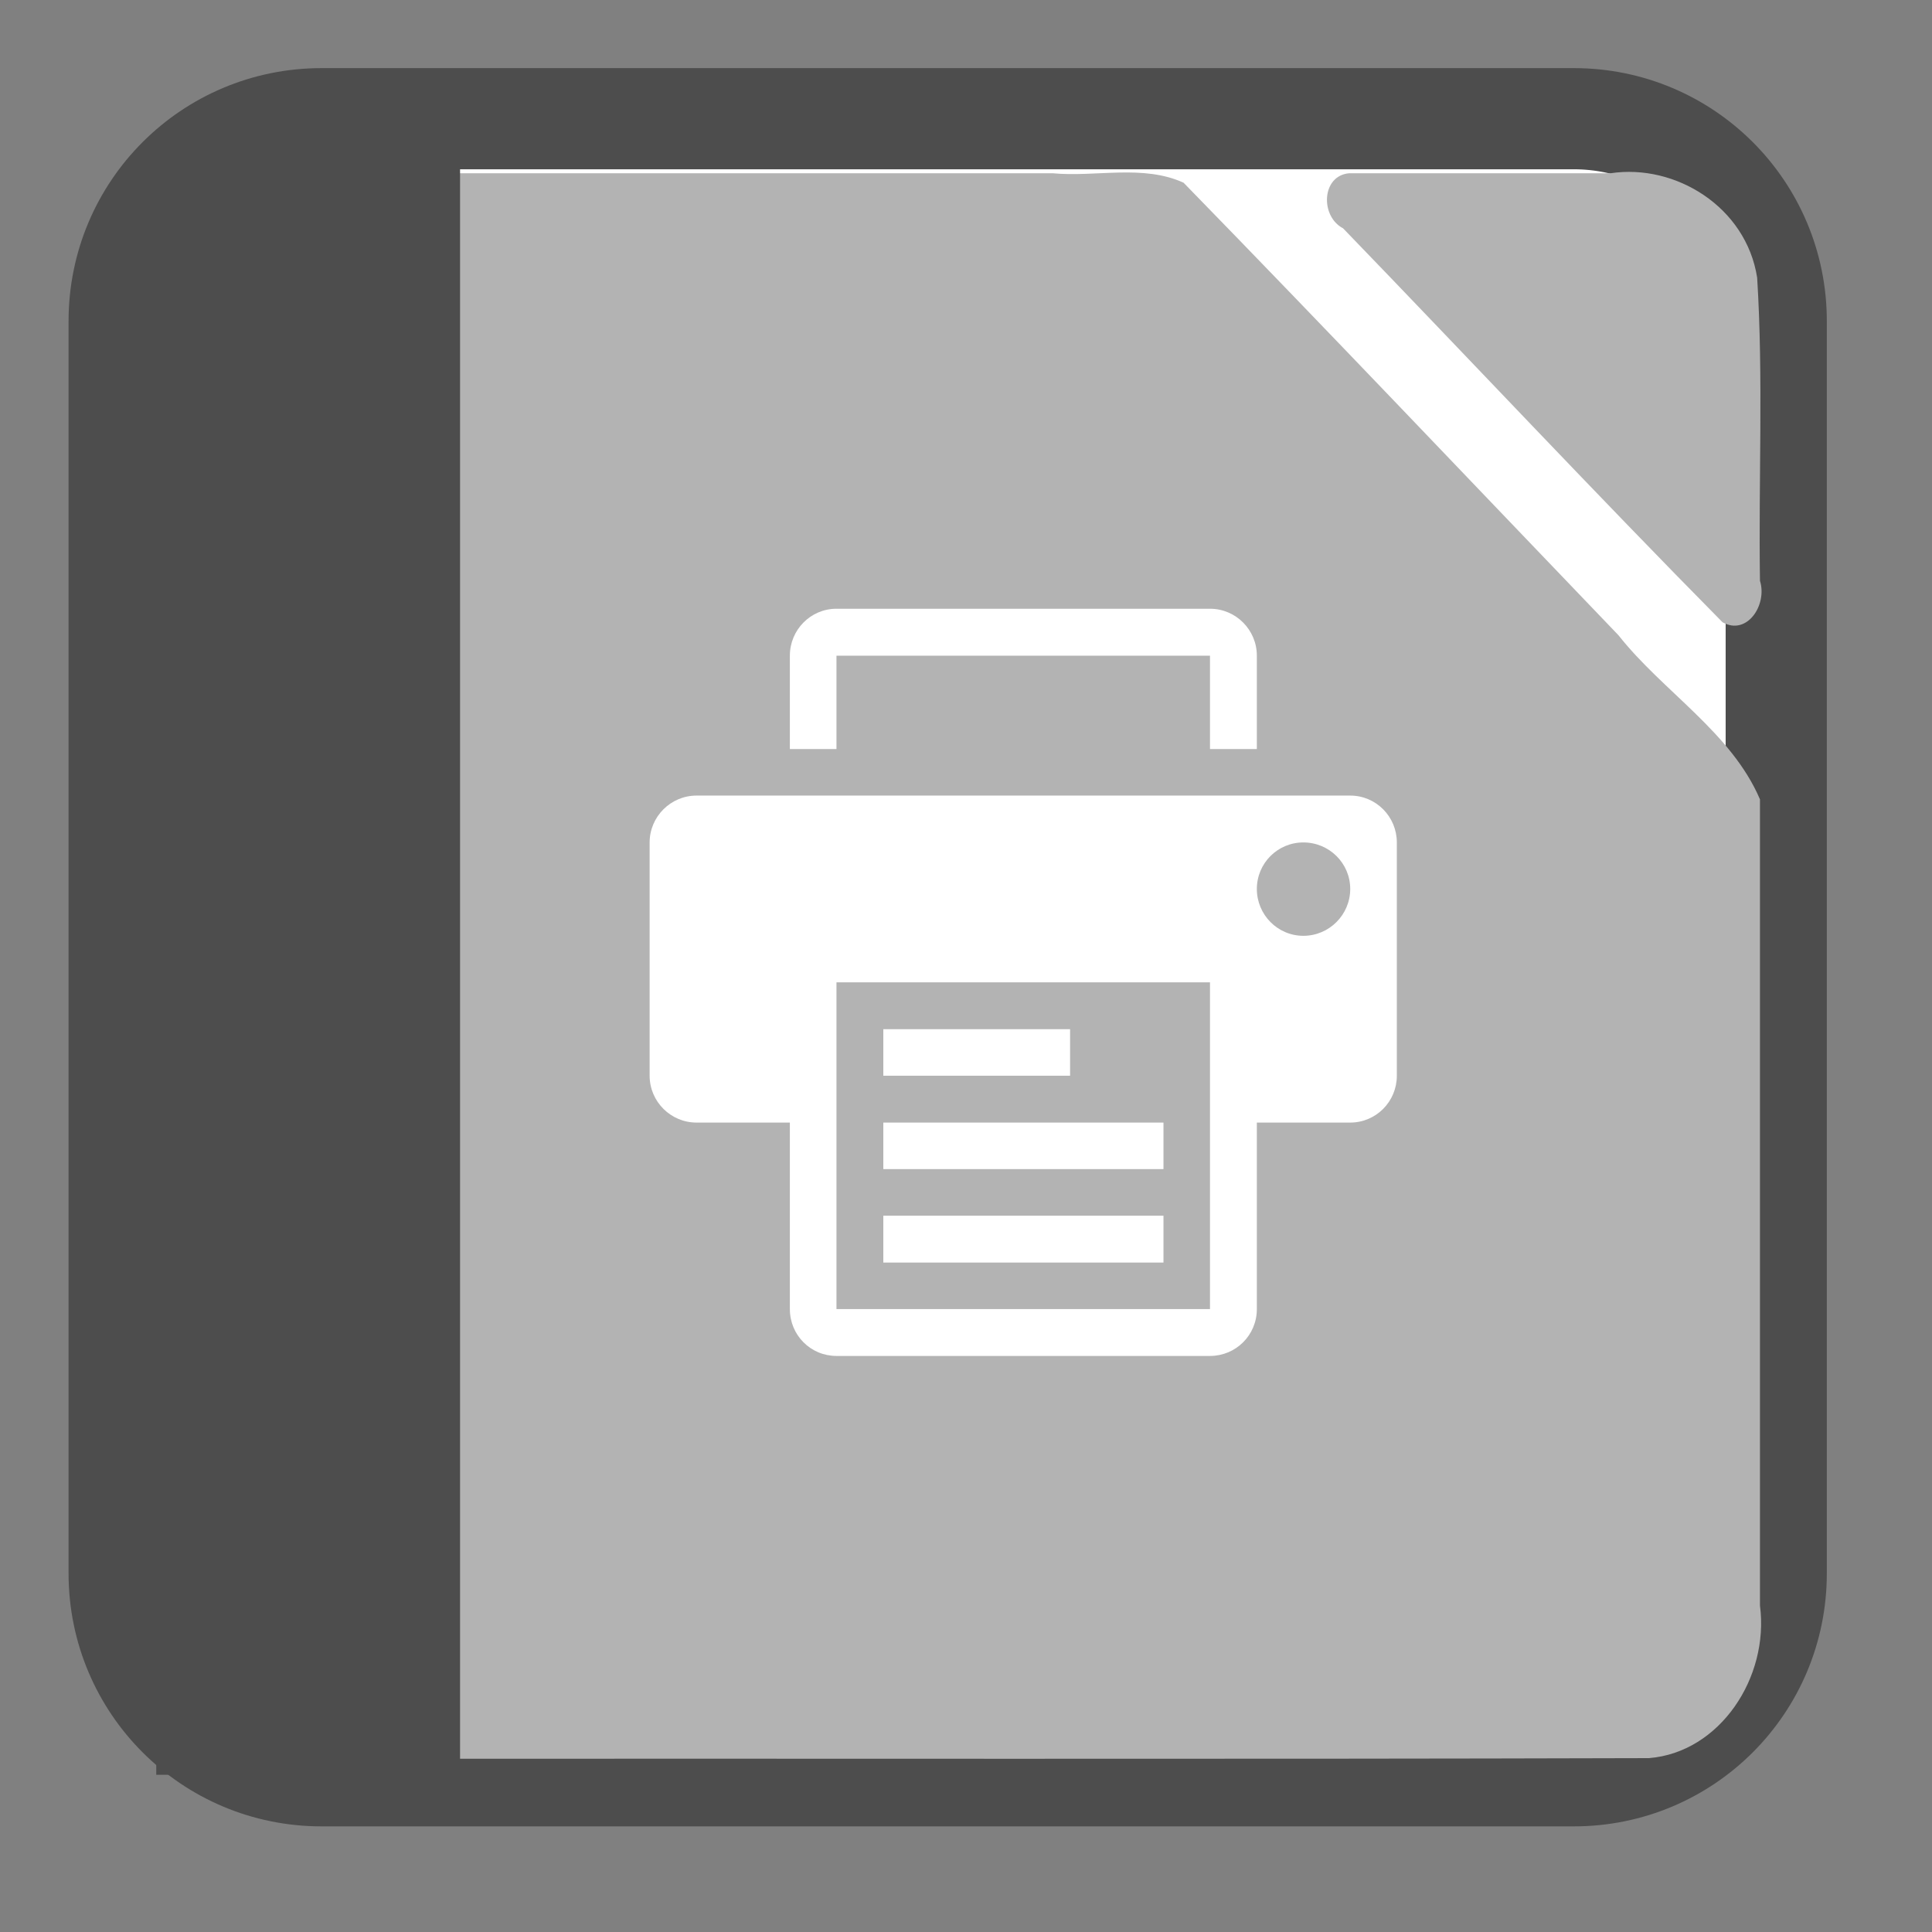 
<svg xmlns="http://www.w3.org/2000/svg" xmlns:xlink="http://www.w3.org/1999/xlink" width="24px" height="24px" viewBox="0 0 24 24" version="1.1">
<rect x="0" y="0" width="24" height="24" fill="#808080" stroke="none"/>
<g id="surface1">
<path style="fill-rule:nonzero;fill:rgb(100%,100%,100%);fill-opacity:1;stroke-width:54.639;stroke-linecap:butt;stroke-linejoin:miter;stroke:rgb(30.196%,30.196%,30.196%);stroke-opacity:1;stroke-miterlimit:4;" d="M 182.511 86.195 L 858.845 86.195 C 919.345 86.195 968.178 135.028 968.178 195.528 L 968.178 871.862 C 968.178 932.362 919.345 981.195 858.845 981.195 L 182.511 981.195 C 122.011 981.195 73.178 932.362 73.178 871.862 L 73.178 195.528 C 73.178 135.028 122.011 86.195 182.511 86.195 Z M 182.511 86.195 " transform="matrix(0.023,0,0,0.023,-0.203,-0.508)"/>
<path style=" stroke:none;fill-rule:nonzero;fill:rgb(70.196%,70.196%,70.196%);fill-opacity:1;" d="M 4.457 2.152 C 3.539 2.16 2.84 3.117 2.973 4.055 C 2.977 9.5 2.965 14.945 2.98 20.391 C 3.047 21.312 3.926 21.973 4.773 21.848 C 10.012 21.844 15.246 21.855 20.484 21.84 C 21.363 21.77 21.98 20.84 21.863 19.945 C 21.863 16.605 21.863 13.27 21.863 9.93 C 21.508 9.098 20.656 8.59 20.105 7.891 C 18.305 6.016 16.516 4.129 14.703 2.27 C 14.199 2.039 13.613 2.203 13.074 2.152 C 10.199 2.152 7.328 2.152 4.457 2.152 Z M 16.762 2.152 C 16.414 2.18 16.398 2.688 16.684 2.836 C 18.258 4.465 19.809 6.121 21.398 7.73 C 21.703 7.902 21.957 7.512 21.863 7.215 C 21.844 5.961 21.906 4.699 21.828 3.449 C 21.691 2.57 20.812 2.031 20.008 2.152 C 18.926 2.152 17.844 2.152 16.762 2.152 Z M 16.762 2.152 "/>
<path style=" stroke:none;fill-rule:nonzero;fill:rgb(30.196%,30.196%,30.196%);fill-opacity:1;" d="M 1.941 1.711 L 5.715 1.711 L 5.715 22.047 L 1.941 22.047 Z M 1.941 1.711 "/>
<path style=" stroke:none;fill-rule:nonzero;fill:rgb(100%,100%,100%);fill-opacity:1;" d="M 10.391 8.145 L 15.031 8.145 L 15.031 9.305 L 15.613 9.305 L 15.613 8.145 C 15.613 7.824 15.352 7.562 15.031 7.562 L 10.391 7.562 C 10.07 7.562 9.812 7.824 9.812 8.145 L 9.812 9.305 L 10.391 9.305 L 10.391 8.145 "/>
<path style=" stroke:none;fill-rule:nonzero;fill:rgb(100%,100%,100%);fill-opacity:1;" d="M 16.773 9.883 L 8.652 9.883 C 8.332 9.883 8.07 10.145 8.07 10.465 L 8.07 13.363 C 8.07 13.684 8.332 13.945 8.652 13.945 L 9.812 13.945 L 9.812 16.262 C 9.812 16.586 10.07 16.844 10.391 16.844 L 15.031 16.844 C 15.352 16.844 15.613 16.586 15.613 16.262 L 15.613 13.945 L 16.773 13.945 C 17.094 13.945 17.352 13.684 17.352 13.363 L 17.352 10.465 C 17.352 10.145 17.094 9.883 16.773 9.883 M 15.031 16.262 L 10.391 16.262 L 10.391 12.203 L 15.031 12.203 L 15.031 16.262 M 16.191 11.625 C 15.871 11.625 15.613 11.363 15.613 11.043 C 15.613 10.723 15.871 10.465 16.191 10.465 C 16.512 10.465 16.773 10.723 16.773 11.043 C 16.773 11.363 16.512 11.625 16.191 11.625 "/>
<path style=" stroke:none;fill-rule:nonzero;fill:rgb(100%,100%,100%);fill-opacity:1;" d="M 10.973 12.785 L 13.293 12.785 L 13.293 13.363 L 10.973 13.363 Z M 10.973 12.785 "/>
<path style=" stroke:none;fill-rule:nonzero;fill:rgb(100%,100%,100%);fill-opacity:1;" d="M 10.973 13.945 L 14.453 13.945 L 14.453 14.523 L 10.973 14.523 Z M 10.973 13.945 "/>
<path style=" stroke:none;fill-rule:nonzero;fill:rgb(100%,100%,100%);fill-opacity:1;" d="M 10.973 15.102 L 14.453 15.102 L 14.453 15.684 L 10.973 15.684 Z M 10.973 15.102 "/>
</g>
</svg>
